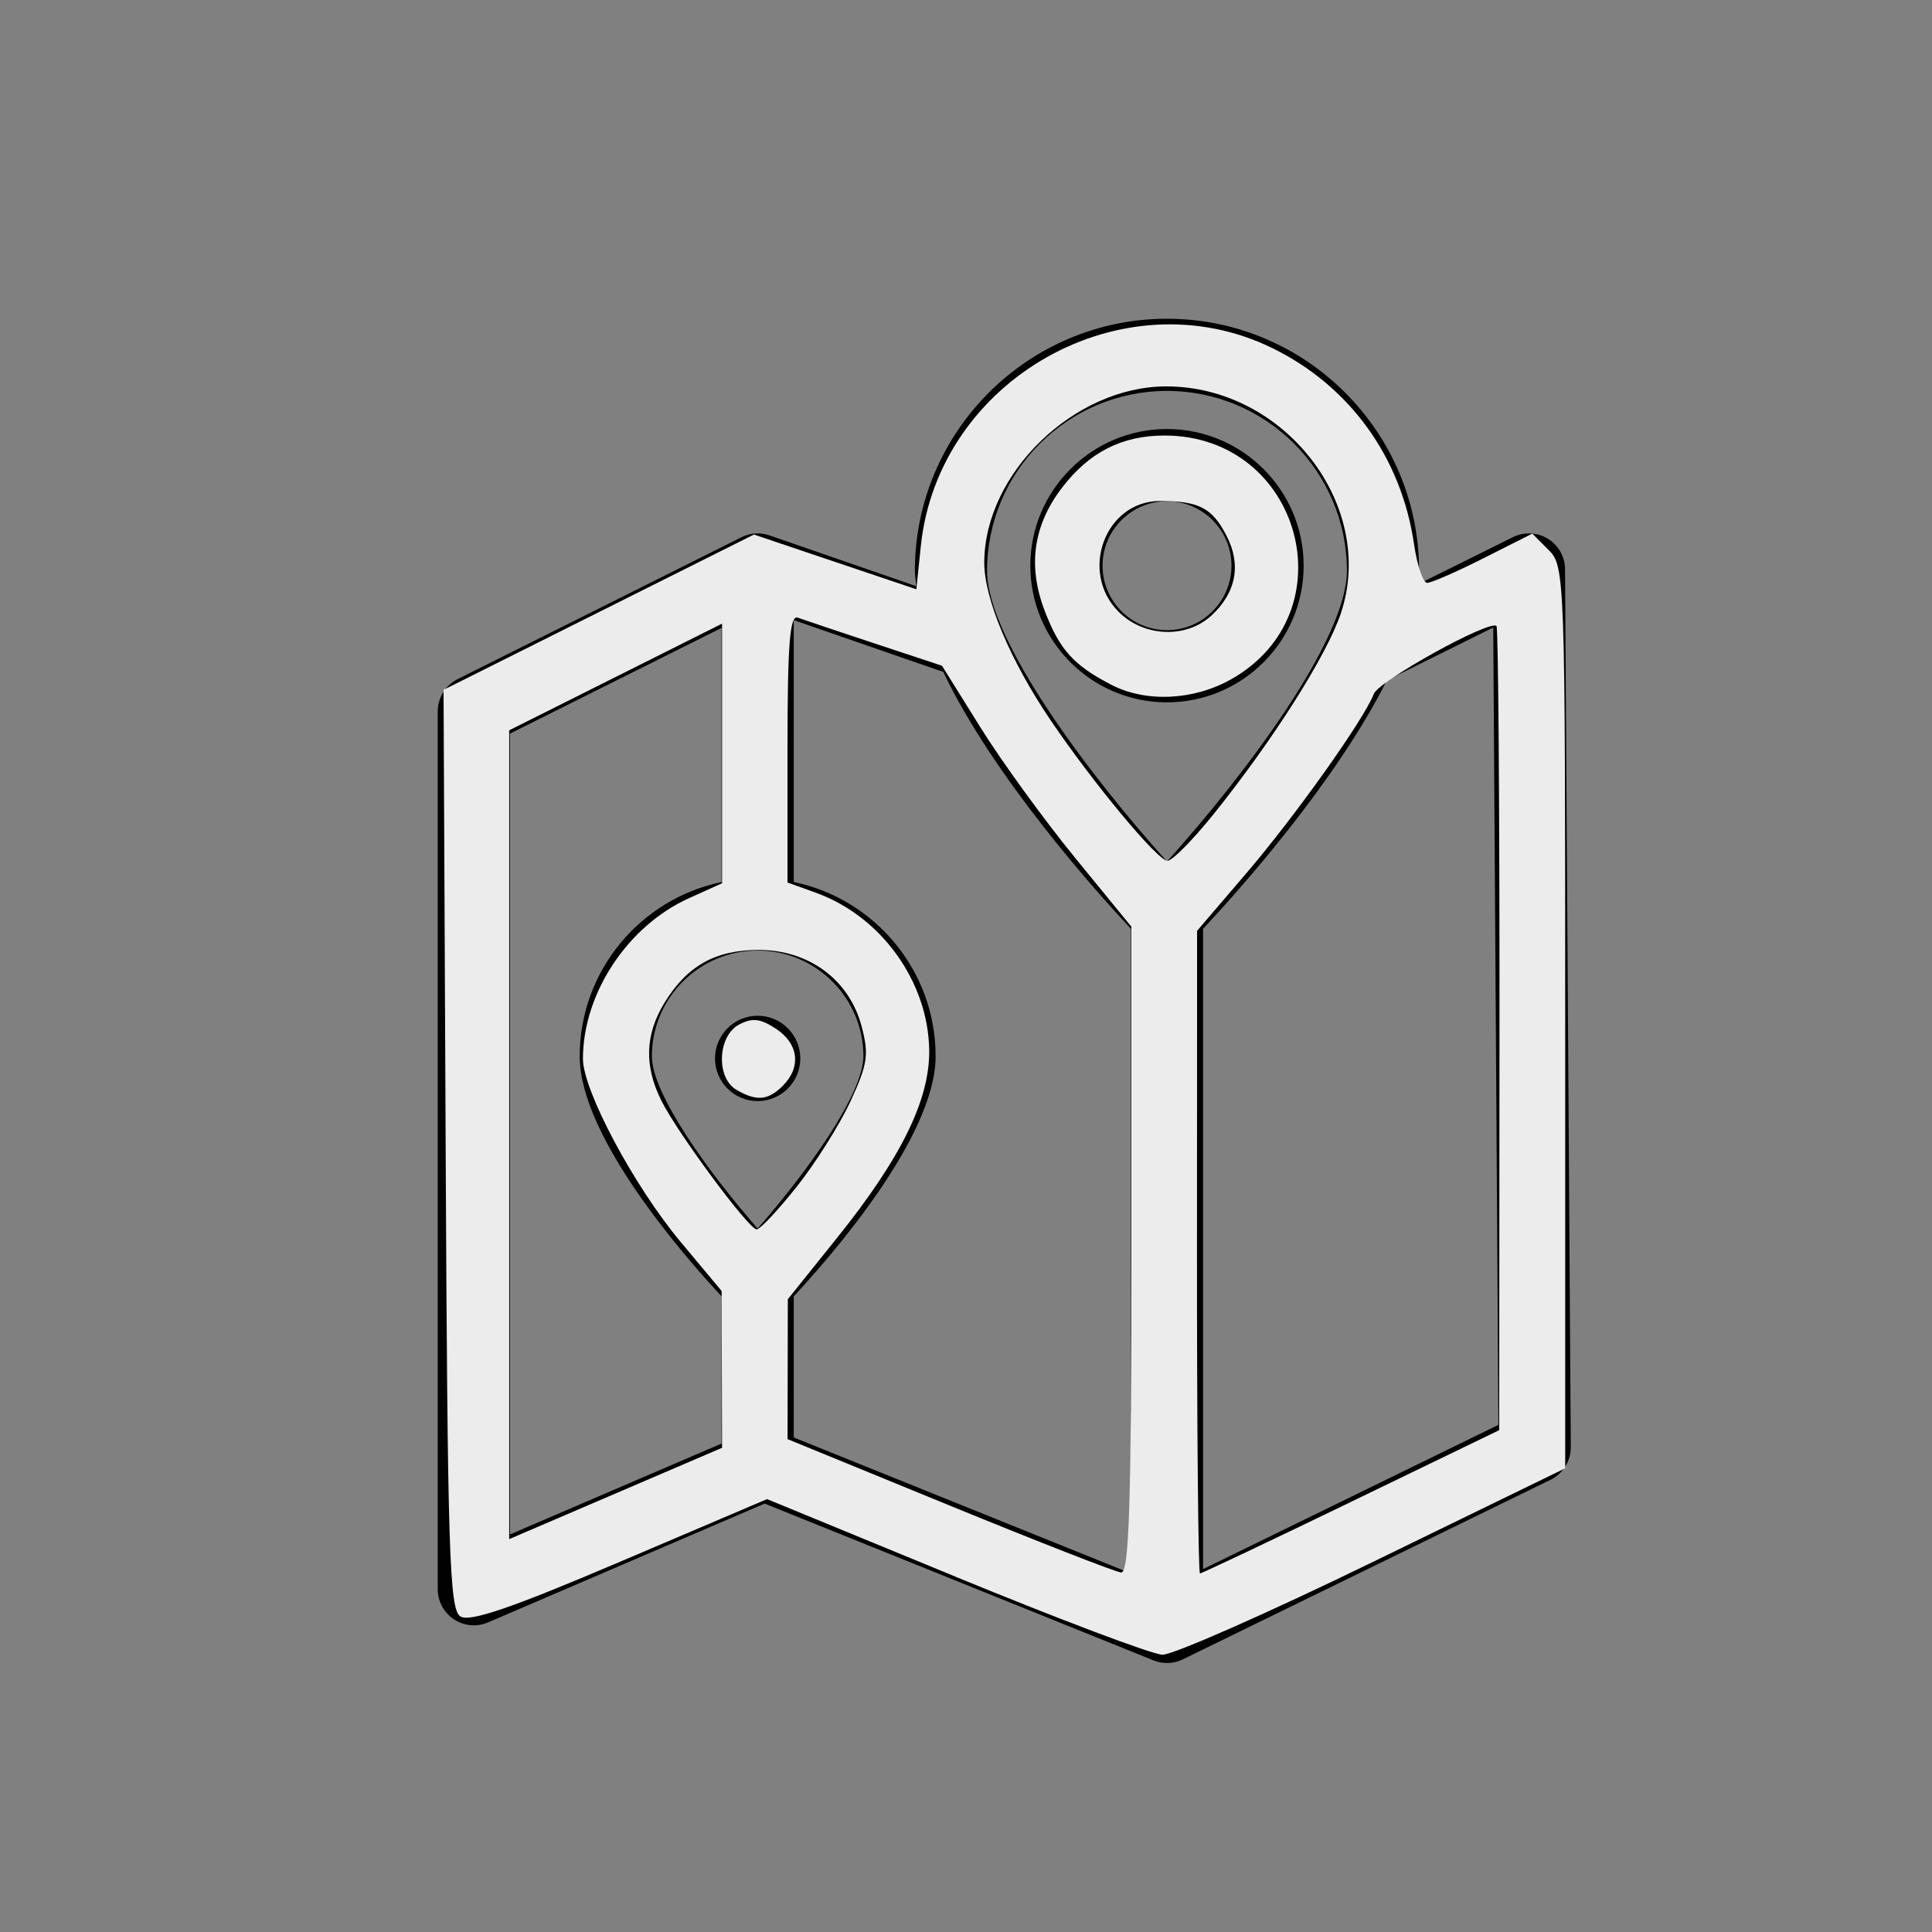 <?xml version="1.0" encoding="UTF-8" standalone="no"?>
<svg
   xmlns:dc="http://purl.org/dc/elements/1.1/"
   xmlns:cc="http://creativecommons.org/ns#"
   xmlns:rdf="http://www.w3.org/1999/02/22-rdf-syntax-ns#"
   xmlns:svg="http://www.w3.org/2000/svg"
   xmlns="http://www.w3.org/2000/svg"
   xmlns:sodipodi="http://sodipodi.sourceforge.net/DTD/sodipodi-0.dtd"
   xmlns:inkscape="http://www.inkscape.org/namespaces/inkscape"
   enable-background="new 0 0 91 91"
   height="91px"
   id="Layer_1"
   version="1.1"
   viewBox="0 0 91 91"
   width="91px"
   xml:space="preserve"
   sodipodi:docname="map2D.svg"
   inkscape:version="0.92.0 r15299"><rect x="0" y="0" width="91" height="91" fill="#808080" stroke="none"/><defs
     id="defs13" /><sodipodi:namedview
     pagecolor="#ffffff"
     bordercolor="#666666"
     borderopacity="1"
     objecttolerance="10"
     gridtolerance="10"
     guidetolerance="10"
     inkscape:pageopacity="0"
     inkscape:pageshadow="2"
     inkscape:window-width="846"
     inkscape:window-height="745"
     id="namedview11"
     showgrid="false"
     inkscape:zoom="2.5934066"
     inkscape:cx="45.5"
     inkscape:cy="45.5"
     inkscape:window-x="917"
     inkscape:window-y="44"
     inkscape:window-maximized="0"
     inkscape:current-layer="Layer_1" /><g
     id="g8"><path
       d="M72.908,25.376c-0.5-0.307-1.122-0.336-1.647-0.076l-4.477,2.223c0.021-0.213,0.058-0.432,0.058-0.635   c0-6.548-5.328-11.875-11.875-11.875S43.092,20.34,43.092,26.888c0,0.232,0.039,0.479,0.065,0.722l-6.915-2.393   c-0.432-0.149-0.906-0.118-1.316,0.086l-13.369,6.683c-0.575,0.287-0.939,0.876-0.939,1.52v41.349c0,0.571,0.287,1.105,0.766,1.42   c0.477,0.314,1.082,0.368,1.605,0.142l13.027-5.596l18.316,7.385c0.204,0.083,0.42,0.124,0.636,0.124   c0.256,0,0.511-0.058,0.746-0.173l17.317-8.457c0.588-0.286,0.959-0.885,0.955-1.538l-0.27-41.349   C73.713,26.226,73.407,25.683,72.908,25.376z M54.967,18.413c4.673,0,8.475,3.802,8.475,8.475c0,3.22-4.783,9.596-8.475,13.688   c-3.691-4.092-8.475-10.468-8.475-13.688C46.492,22.215,50.294,18.413,54.967,18.413z M53.267,43.747v30.362l-15.88-6.403v-6.648   c1.816-1.954,6.682-7.538,6.682-11.305c0-4.04-2.873-7.421-6.682-8.209V29.21l7.042,2.438   C46.795,36.606,51.622,41.989,53.267,43.747z M35.687,44.771c2.747,0,4.981,2.235,4.981,4.982c0,1.755-2.615,5.409-4.981,8.112   c-2.367-2.703-4.982-6.357-4.982-8.112C30.704,47.006,32.939,44.771,35.687,44.771z M24.018,34.556l9.969-4.982v11.972   c-3.811,0.788-6.683,4.169-6.683,8.208c0,3.767,4.864,9.349,6.683,11.304v6.935l-9.969,4.282V34.556z M56.667,73.906V43.747   c1.601-1.711,6.228-6.855,8.655-11.703l5.012-2.488l0.244,37.557L56.667,73.906z"
       fill="#010101"
       id="path2" /><path
       d="M35.686,51.863c1.107,0,2.01-0.901,2.01-2.009c0-1.108-0.902-2.011-2.01-2.011s-2.008,0.902-2.008,2.011   C33.678,50.962,34.578,51.863,35.686,51.863z"
       fill="#010101"
       id="path4" /><path
       d="M61.404,26.644c0-3.549-2.889-6.437-6.438-6.437s-6.436,2.888-6.436,6.437s2.887,6.438,6.436,6.438   S61.404,30.192,61.404,26.644z M51.932,26.644c0-1.674,1.361-3.036,3.035-3.036s3.037,1.362,3.037,3.036s-1.363,3.037-3.037,3.037   S51.932,28.317,51.932,26.644z"
       fill="#010101"
       id="path6" /></g><path
     style="fill:#ececec;stroke-width:0.386"
     d="m 44.999,74.26 -8.869,-3.65 -6.925,2.951 c -5.101,2.174 -7.081,2.852 -7.519,2.576 -0.522,-0.329 -0.606,-3.013 -0.694,-22.01 l -0.1,-21.635 7.309,-3.657 7.309,-3.657 3.826,1.289 3.826,1.289 0.209,-2.026 c 0.812,-7.867 9.52,-12.777 16.555,-9.335 3.647,1.784 6.077,5.143 6.675,9.228 0.148,1.007 0.427,1.832 0.621,1.832 0.194,0 1.387,-0.522 2.652,-1.16 l 2.299,-1.16 0.775,0.775 c 0.757,0.757 0.775,1.255 0.775,22.012 v 21.237 l -9.047,4.405 c -4.976,2.423 -9.444,4.392 -9.929,4.376 -0.485,-0.016 -4.873,-1.671 -9.75,-3.678 z m 8.29,-15.381 v -15.232 l -2.651,-3.243 c -1.458,-1.784 -3.465,-4.549 -4.46,-6.145 l -1.809,-2.902 -3.156,-1.044 c -1.736,-0.574 -3.373,-1.124 -3.638,-1.221 -0.373,-0.137 -0.482,1.25 -0.482,6.149 v 6.326 l 1.35,0.488 c 3.063,1.108 5.275,4.181 5.324,7.397 0.035,2.331 -1.313,5.08 -4.339,8.851 l -2.321,2.892 -0.006,3.295 -0.006,3.295 7.615,3.119 c 4.189,1.716 7.832,3.139 8.097,3.163 0.378,0.035 0.482,-3.236 0.482,-15.188 z m 10.351,11.858 6.975,-3.374 0.013,-18.862 c 0.007,-10.374 -0.056,-18.931 -0.14,-19.015 -0.313,-0.313 -5.542,2.58 -5.779,3.197 -0.459,1.197 -3.696,5.75 -6.015,8.46 l -2.309,2.699 -0.005,15.135 c -0.003,8.324 0.06,15.135 0.141,15.135 0.08,0 3.284,-1.518 7.12,-3.374 z m -29.64,-6.235 -0.01,-3.694 -1.933,-2.314 c -2.206,-2.64 -4.604,-7.139 -4.6,-8.631 0.007,-3.078 2.107,-6.254 4.997,-7.558 l 1.556,-0.702 v -6.114 -6.114 l -5.013,2.512 -5.013,2.512 v 19.048 19.048 l 5.013,-2.151 5.013,-2.151 -0.01,-3.694 z m 3.53,-8.61 c 0.885,-1.113 2.026,-2.927 2.535,-4.03 0.808,-1.752 0.873,-2.202 0.508,-3.556 -0.582,-2.163 -2.48,-3.563 -4.828,-3.563 -2.052,0 -3.385,0.748 -4.451,2.495 -0.915,1.501 -0.958,2.988 -0.132,4.625 0.781,1.548 4.102,6.031 4.478,6.044 0.154,0.005 1.005,-0.901 1.89,-2.015 z M 57.145,38.369 C 59.966,34.86 62.499,30.862 63.16,28.877 64.844,23.82 60.513,18.2 54.931,18.2 c -4.33,0 -8.558,4.089 -8.571,8.29 -0.005,1.702 1.22,4.617 3.12,7.426 2.014,2.978 5.068,6.649 5.514,6.63 0.228,-0.01 1.195,-0.99 2.15,-2.177 z"
     id="path3687"
     inkscape:connector-curvature="0" /><path
     style="fill:#ececec;stroke-width:0.386"
     d="m 52.326,32.245 c -1.771,-0.923 -2.422,-1.65 -3.123,-3.485 -0.803,-2.102 -0.535,-4.013 0.81,-5.776 1.284,-1.683 2.825,-2.47 4.837,-2.47 6.441,0 8.715,8.347 3.129,11.486 -1.778,0.999 -4.021,1.096 -5.653,0.245 z m 4.742,-3.259 c 1.162,-1.083 1.407,-2.393 0.701,-3.757 -0.676,-1.308 -1.296,-1.631 -3.134,-1.631 -2.58,0 -3.822,3.343 -1.942,5.223 1.191,1.191 3.192,1.266 4.374,0.165 z"
     id="path3689"
     inkscape:connector-curvature="0" /><path
     style="fill:#ececec;stroke-width:0.386"
     d="m 34.684,51.33 c -0.964,-0.562 -0.886,-2.528 0.122,-3.068 0.62,-0.332 1.005,-0.29 1.735,0.188 1.076,0.705 1.212,1.81 0.332,2.69 -0.697,0.697 -1.238,0.744 -2.19,0.189 z"
     id="path3691"
     inkscape:connector-curvature="0" /></svg>